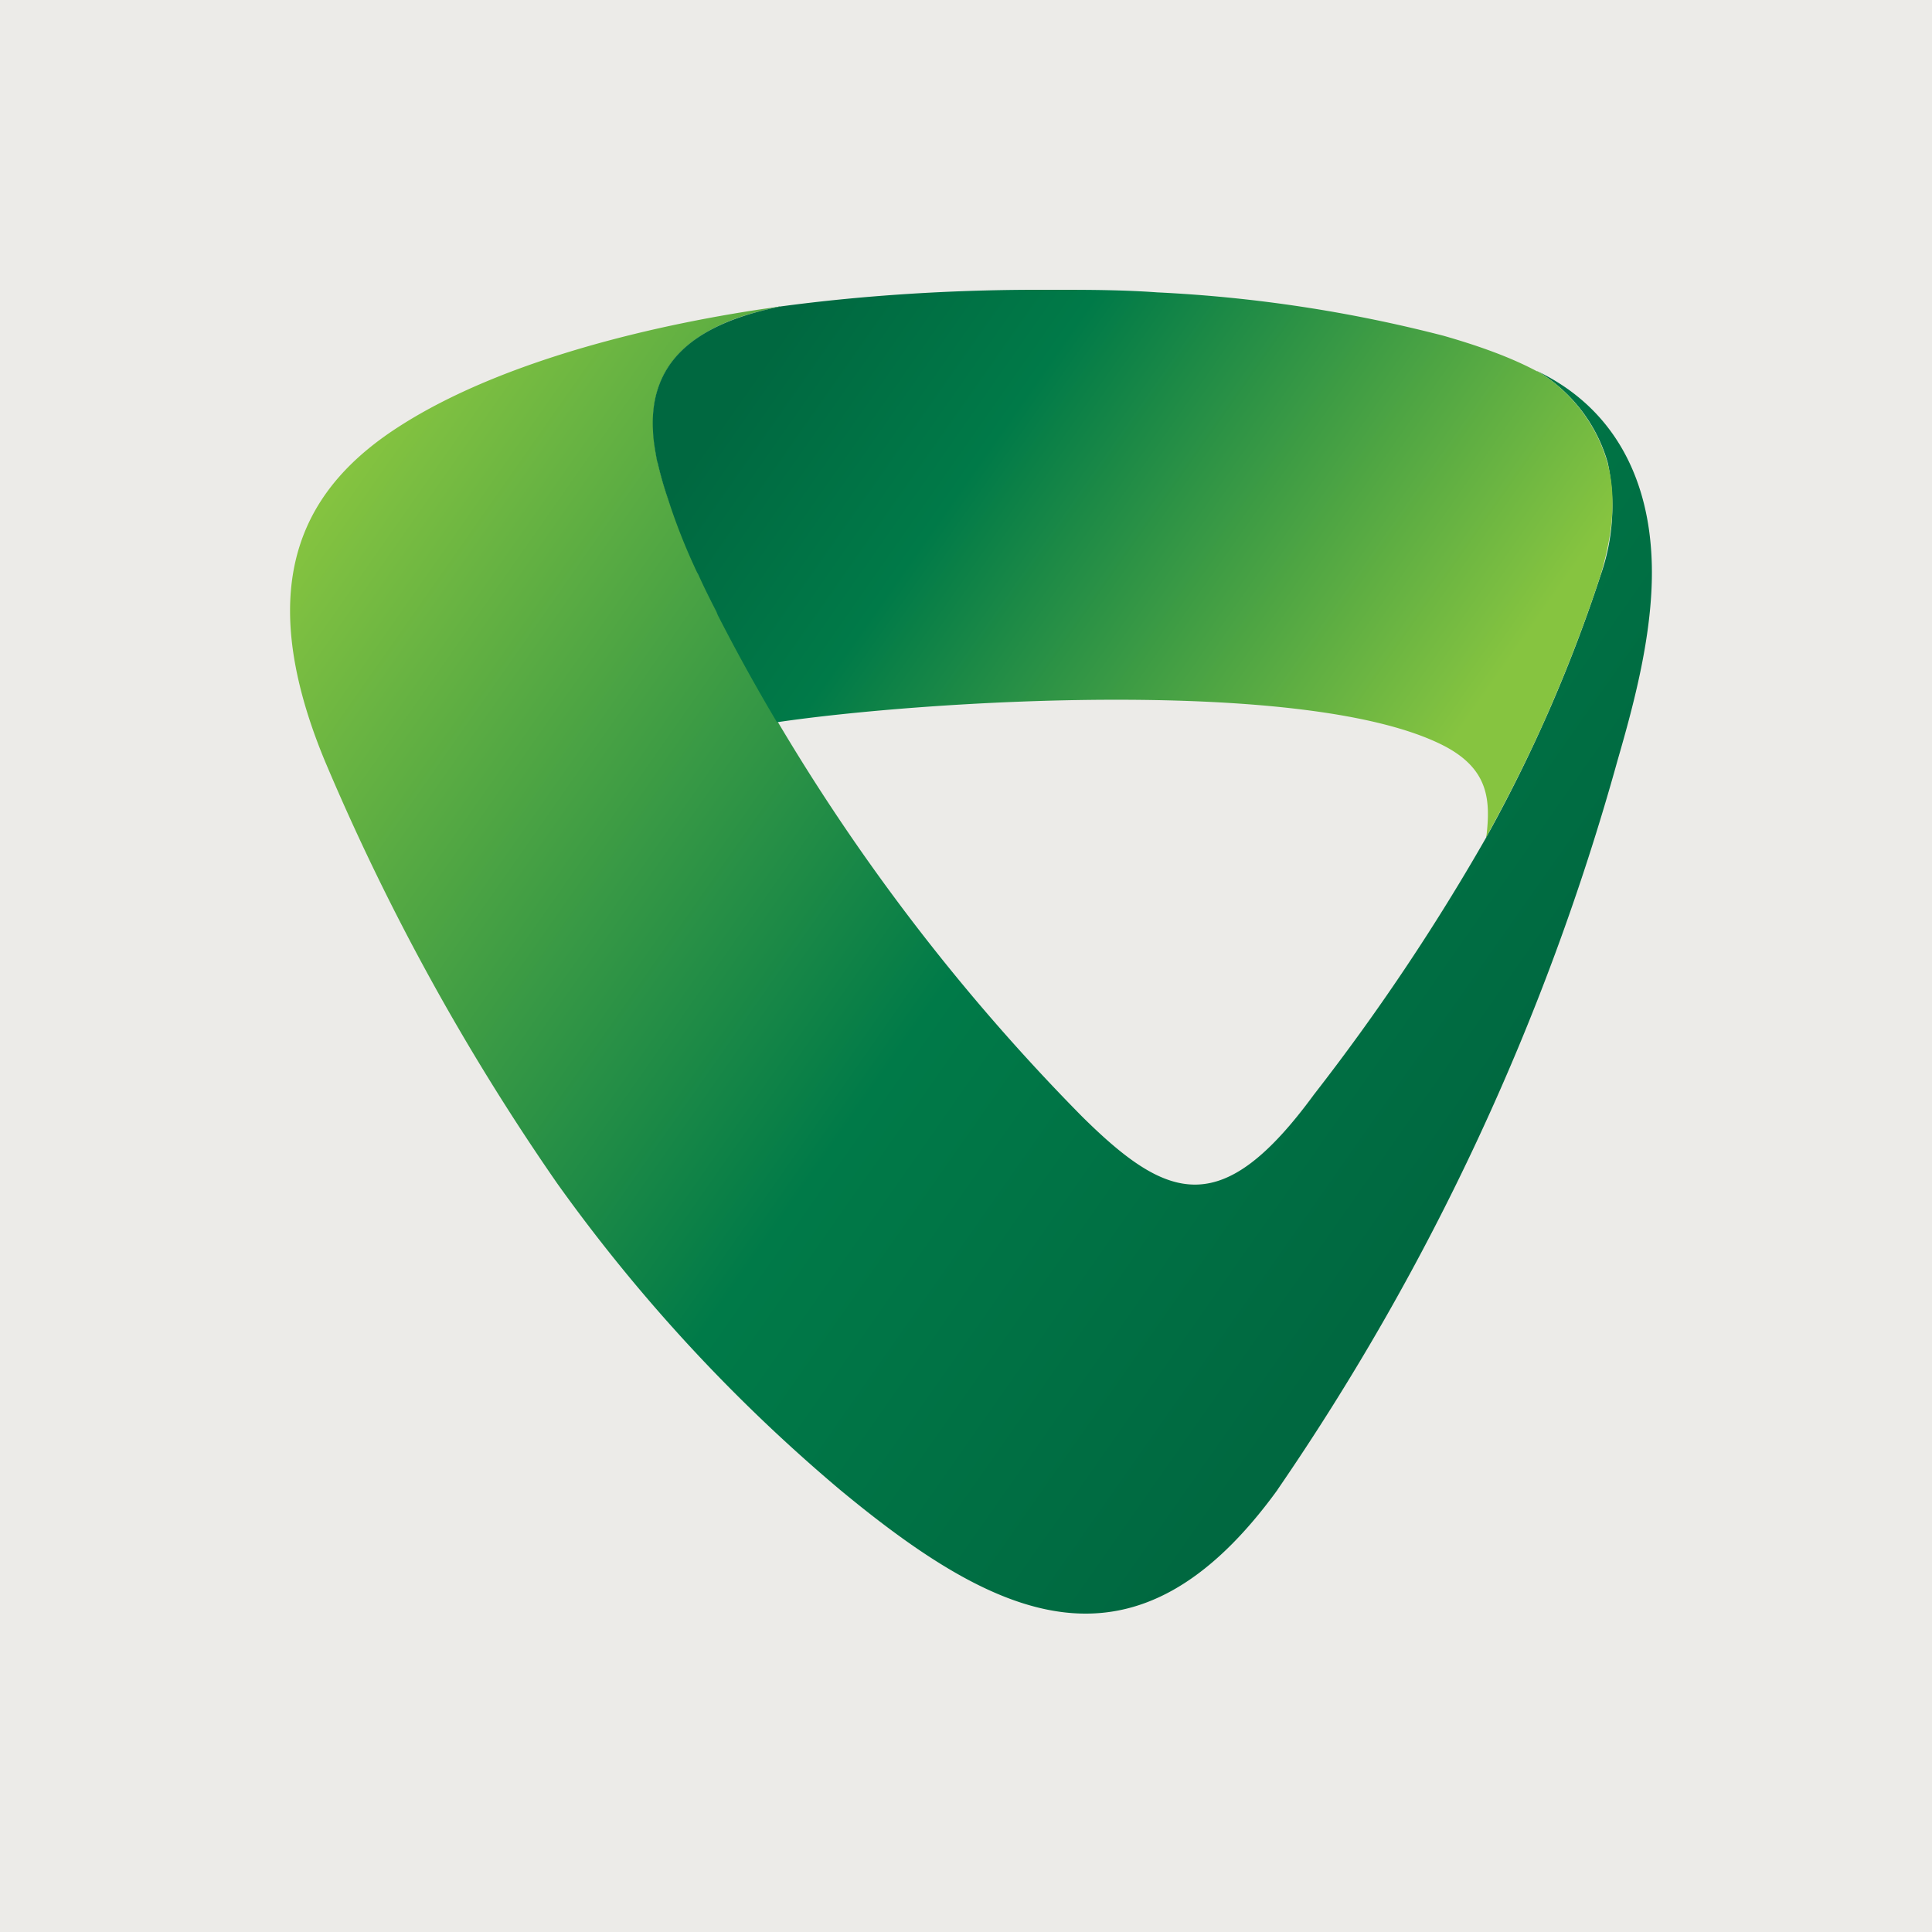 <svg xmlns="http://www.w3.org/2000/svg" width="60" height="60" fill="none"><rect width="100%" height="100%" fill="#333333" stroke="none"/><g clip-path="url(#clip0)"><path fill="#ECEBE8" d="M0 0h60v60H0z"/><path fill="url(#paint0_linear)" d="M39.67 46.27a75.78 75.78 0 0 0 10.56-22.64c.52-1.8 1.2-4.26 1.05-6.5-.15-2.34-1.17-4.46-3.53-5.6a4.87 4.87 0 0 1 2.18 2.84 6.44 6.44 0 0 1-.22 3.49 46.5 46.5 0 0 1-3.43 7.92l-.12.22V26A67.6 67.6 0 0 1 40.8 34c-2.85 3.89-4.52 3.32-7.19.68a63.55 63.55 0 0 1-11.3-15.6l-.05-.09c-.2-.39-.38-.78-.56-1.17l-.03-.05a29.23 29.23 0 0 1-.91-2.26l-.05-.15a11.1 11.1 0 0 1-.3-1.08 6 6 0 0 1-.12-.88c-.03-.49.02-.93.15-1.34.4-1.22 1.57-2.1 3.78-2.54-3.85.53-8.6 1.67-11.77 3.69-2.9 1.84-4.71 4.73-2.37 10.4a72.3 72.3 0 0 0 7.23 13.15 51.8 51.8 0 0 0 8.77 9.5c4.96 4.11 9.2 6.07 13.6 0z"/><path fill="url(#paint1_linear)" d="M20.43 12.07c-.13.4-.18.85-.15 1.33.01.27.06.57.12.89l.03.11a11.1 11.1 0 0 0 .32 1.11 18.88 18.88 0 0 0 .9 2.27l.03.05c.18.4.37.78.57 1.17l.04.1a58.4 58.4 0 0 0 1.84 3.33c4.6-.68 16.54-1.43 20.73.74 1.39.73 1.43 1.7 1.3 2.82l.12-.22a48.58 48.58 0 0 0 1.6-3.2c.65-1.45 1.27-3 1.83-4.72.37-1.24.5-2.42.21-3.48a4.88 4.88 0 0 0-2.17-2.84h-.02c-.9-.48-1.95-.83-2.89-1.1a43.88 43.88 0 0 0-8.9-1.35c-.96-.07-1.95-.08-2.95-.08h-1c-2.44.01-5.1.16-7.77.52h-.02.03c-2.23.45-3.4 1.32-3.8 2.55z"/><path fill="url(#paint2_linear)" d="M21.68 17.83l-.02-.05.02.05z"/><path fill="url(#paint3_linear)" d="M21.68 17.83l-.02-.05.02.05z"/><path fill="url(#paint4_linear)" d="M46.16 26l.12-.22-.12.2V26z"/><path fill="url(#paint5_linear)" d="M46.16 26l.12-.22-.12.2V26z"/><path fill="url(#paint6_linear)" d="M22.3 19.1z"/><path fill="url(#paint7_linear)" d="M22.3 19.1z"/><path fill="url(#paint8_linear)" d="M20.43 14.4l-.03-.11.03.11z"/><path fill="url(#paint9_linear)" d="M20.43 14.4l-.03-.11.03.11z"/><path fill="url(#paint10_linear)" d="M49.7 17.86z"/><path fill="url(#paint11_linear)" d="M49.7 17.86z"/><path fill="url(#paint12_linear)" d="M21.15 16.61z"/><path fill="url(#paint13_linear)" d="M21.15 16.61z"/><path fill="url(#paint14_linear)" d="M20.43 12.07c.4-1.23 1.57-2.1 3.8-2.55h-.03c-2.2.46-3.37 1.33-3.77 2.55z"/><path fill="url(#paint15_linear)" d="M20.43 12.07c.4-1.23 1.57-2.1 3.8-2.55h-.03c-2.2.46-3.37 1.33-3.77 2.55z"/><path fill="url(#paint16_linear)" d="M20.75 15.52l-.05-.15.05.15z"/><path fill="url(#paint17_linear)" d="M20.75 15.52l-.05-.15.05.15z"/></g><defs><linearGradient id="paint0_linear" x1="46.14" x2="12.43" y1="35.39" y2="11.78" gradientUnits="userSpaceOnUse"><stop stop-color="#006840"/><stop offset=".4" stop-color="#007A48"/><stop offset="1" stop-color="#86C440"/></linearGradient><linearGradient id="paint1_linear" x1="24.99" x2="44.95" y1="9.31" y2="23.29" gradientUnits="userSpaceOnUse"><stop stop-color="#006840"/><stop offset=".3" stop-color="#007A48"/><stop offset="1" stop-color="#86C440"/></linearGradient><linearGradient id="paint2_linear" x1="46.35" x2="12.64" y1="35.09" y2="11.49" gradientUnits="userSpaceOnUse"><stop stop-color="#006840"/><stop offset=".4" stop-color="#007A48"/><stop offset="1" stop-color="#86C440"/></linearGradient><linearGradient id="paint3_linear" x1="19.9" x2="39.87" y1="16.57" y2="30.54" gradientUnits="userSpaceOnUse"><stop stop-color="#006840"/><stop offset=".3" stop-color="#007A48"/><stop offset="1" stop-color="#86C440"/></linearGradient><linearGradient id="paint4_linear" x1="50.63" x2="16.91" y1="28.98" y2="5.37" gradientUnits="userSpaceOnUse"><stop stop-color="#006840"/><stop offset=".4" stop-color="#007A48"/><stop offset="1" stop-color="#86C440"/></linearGradient><linearGradient id="paint5_linear" x1="24.18" x2="44.15" y1="10.46" y2="24.43" gradientUnits="userSpaceOnUse"><stop stop-color="#006840"/><stop offset=".3" stop-color="#007A48"/><stop offset="1" stop-color="#86C440"/></linearGradient><linearGradient id="paint6_linear" x1="45.96" x2="12.25" y1="35.64" y2="12.04" gradientUnits="userSpaceOnUse"><stop stop-color="#006840"/><stop offset=".4" stop-color="#007A48"/><stop offset="1" stop-color="#86C440"/></linearGradient><linearGradient id="paint7_linear" x1="19.52" x2="39.48" y1="17.12" y2="31.09" gradientUnits="userSpaceOnUse"><stop stop-color="#006840"/><stop offset=".3" stop-color="#007A48"/><stop offset="1" stop-color="#86C440"/></linearGradient><linearGradient id="paint8_linear" x1="47.57" x2="13.85" y1="33.35" y2="9.75" gradientUnits="userSpaceOnUse"><stop stop-color="#006840"/><stop offset=".4" stop-color="#007A48"/><stop offset="1" stop-color="#86C440"/></linearGradient><linearGradient id="paint9_linear" x1="21.12" x2="41.08" y1="14.83" y2="28.8" gradientUnits="userSpaceOnUse"><stop stop-color="#006840"/><stop offset=".3" stop-color="#007A48"/><stop offset="1" stop-color="#86C440"/></linearGradient><linearGradient id="paint10_linear" x1="55" x2="21.28" y1="22.75" y2="-.86" gradientUnits="userSpaceOnUse"><stop stop-color="#006840"/><stop offset=".4" stop-color="#007A48"/><stop offset="1" stop-color="#86C440"/></linearGradient><linearGradient id="paint11_linear" x1="28.55" x2="48.52" y1="4.21" y2="18.19" gradientUnits="userSpaceOnUse"><stop stop-color="#006840"/><stop offset=".3" stop-color="#007A48"/><stop offset="1" stop-color="#86C440"/></linearGradient><linearGradient id="paint12_linear" x1="45.5" x2="13.42" y1="33.66" y2="11.2" gradientUnits="userSpaceOnUse"><stop stop-color="#006840"/><stop offset=".4" stop-color="#007A48"/><stop offset="1" stop-color="#86C440"/></linearGradient><linearGradient id="paint13_linear" x1="20.34" x2="39.33" y1="16.03" y2="29.32" gradientUnits="userSpaceOnUse"><stop stop-color="#006840"/><stop offset=".3" stop-color="#007A48"/><stop offset="1" stop-color="#86C440"/></linearGradient><linearGradient id="paint14_linear" x1="49.87" x2="16.15" y1="30.07" y2="6.46" gradientUnits="userSpaceOnUse"><stop stop-color="#006840"/><stop offset=".4" stop-color="#007A48"/><stop offset="1" stop-color="#86C440"/></linearGradient><linearGradient id="paint15_linear" x1="23.42" x2="43.38" y1="11.55" y2="25.53" gradientUnits="userSpaceOnUse"><stop stop-color="#006840"/><stop offset=".3" stop-color="#007A48"/><stop offset="1" stop-color="#86C440"/></linearGradient><linearGradient id="paint16_linear" x1="47.15" x2="13.44" y1="33.95" y2="10.34" gradientUnits="userSpaceOnUse"><stop stop-color="#006840"/><stop offset=".4" stop-color="#007A48"/><stop offset="1" stop-color="#86C440"/></linearGradient><linearGradient id="paint17_linear" x1="20.71" x2="40.67" y1="15.42" y2="29.4" gradientUnits="userSpaceOnUse"><stop stop-color="#006840"/><stop offset=".3" stop-color="#007A48"/><stop offset="1" stop-color="#86C440"/></linearGradient><clipPath id="clip0"><path fill="#fff" d="M0 0h60v60H0z"/></clipPath></defs></svg>